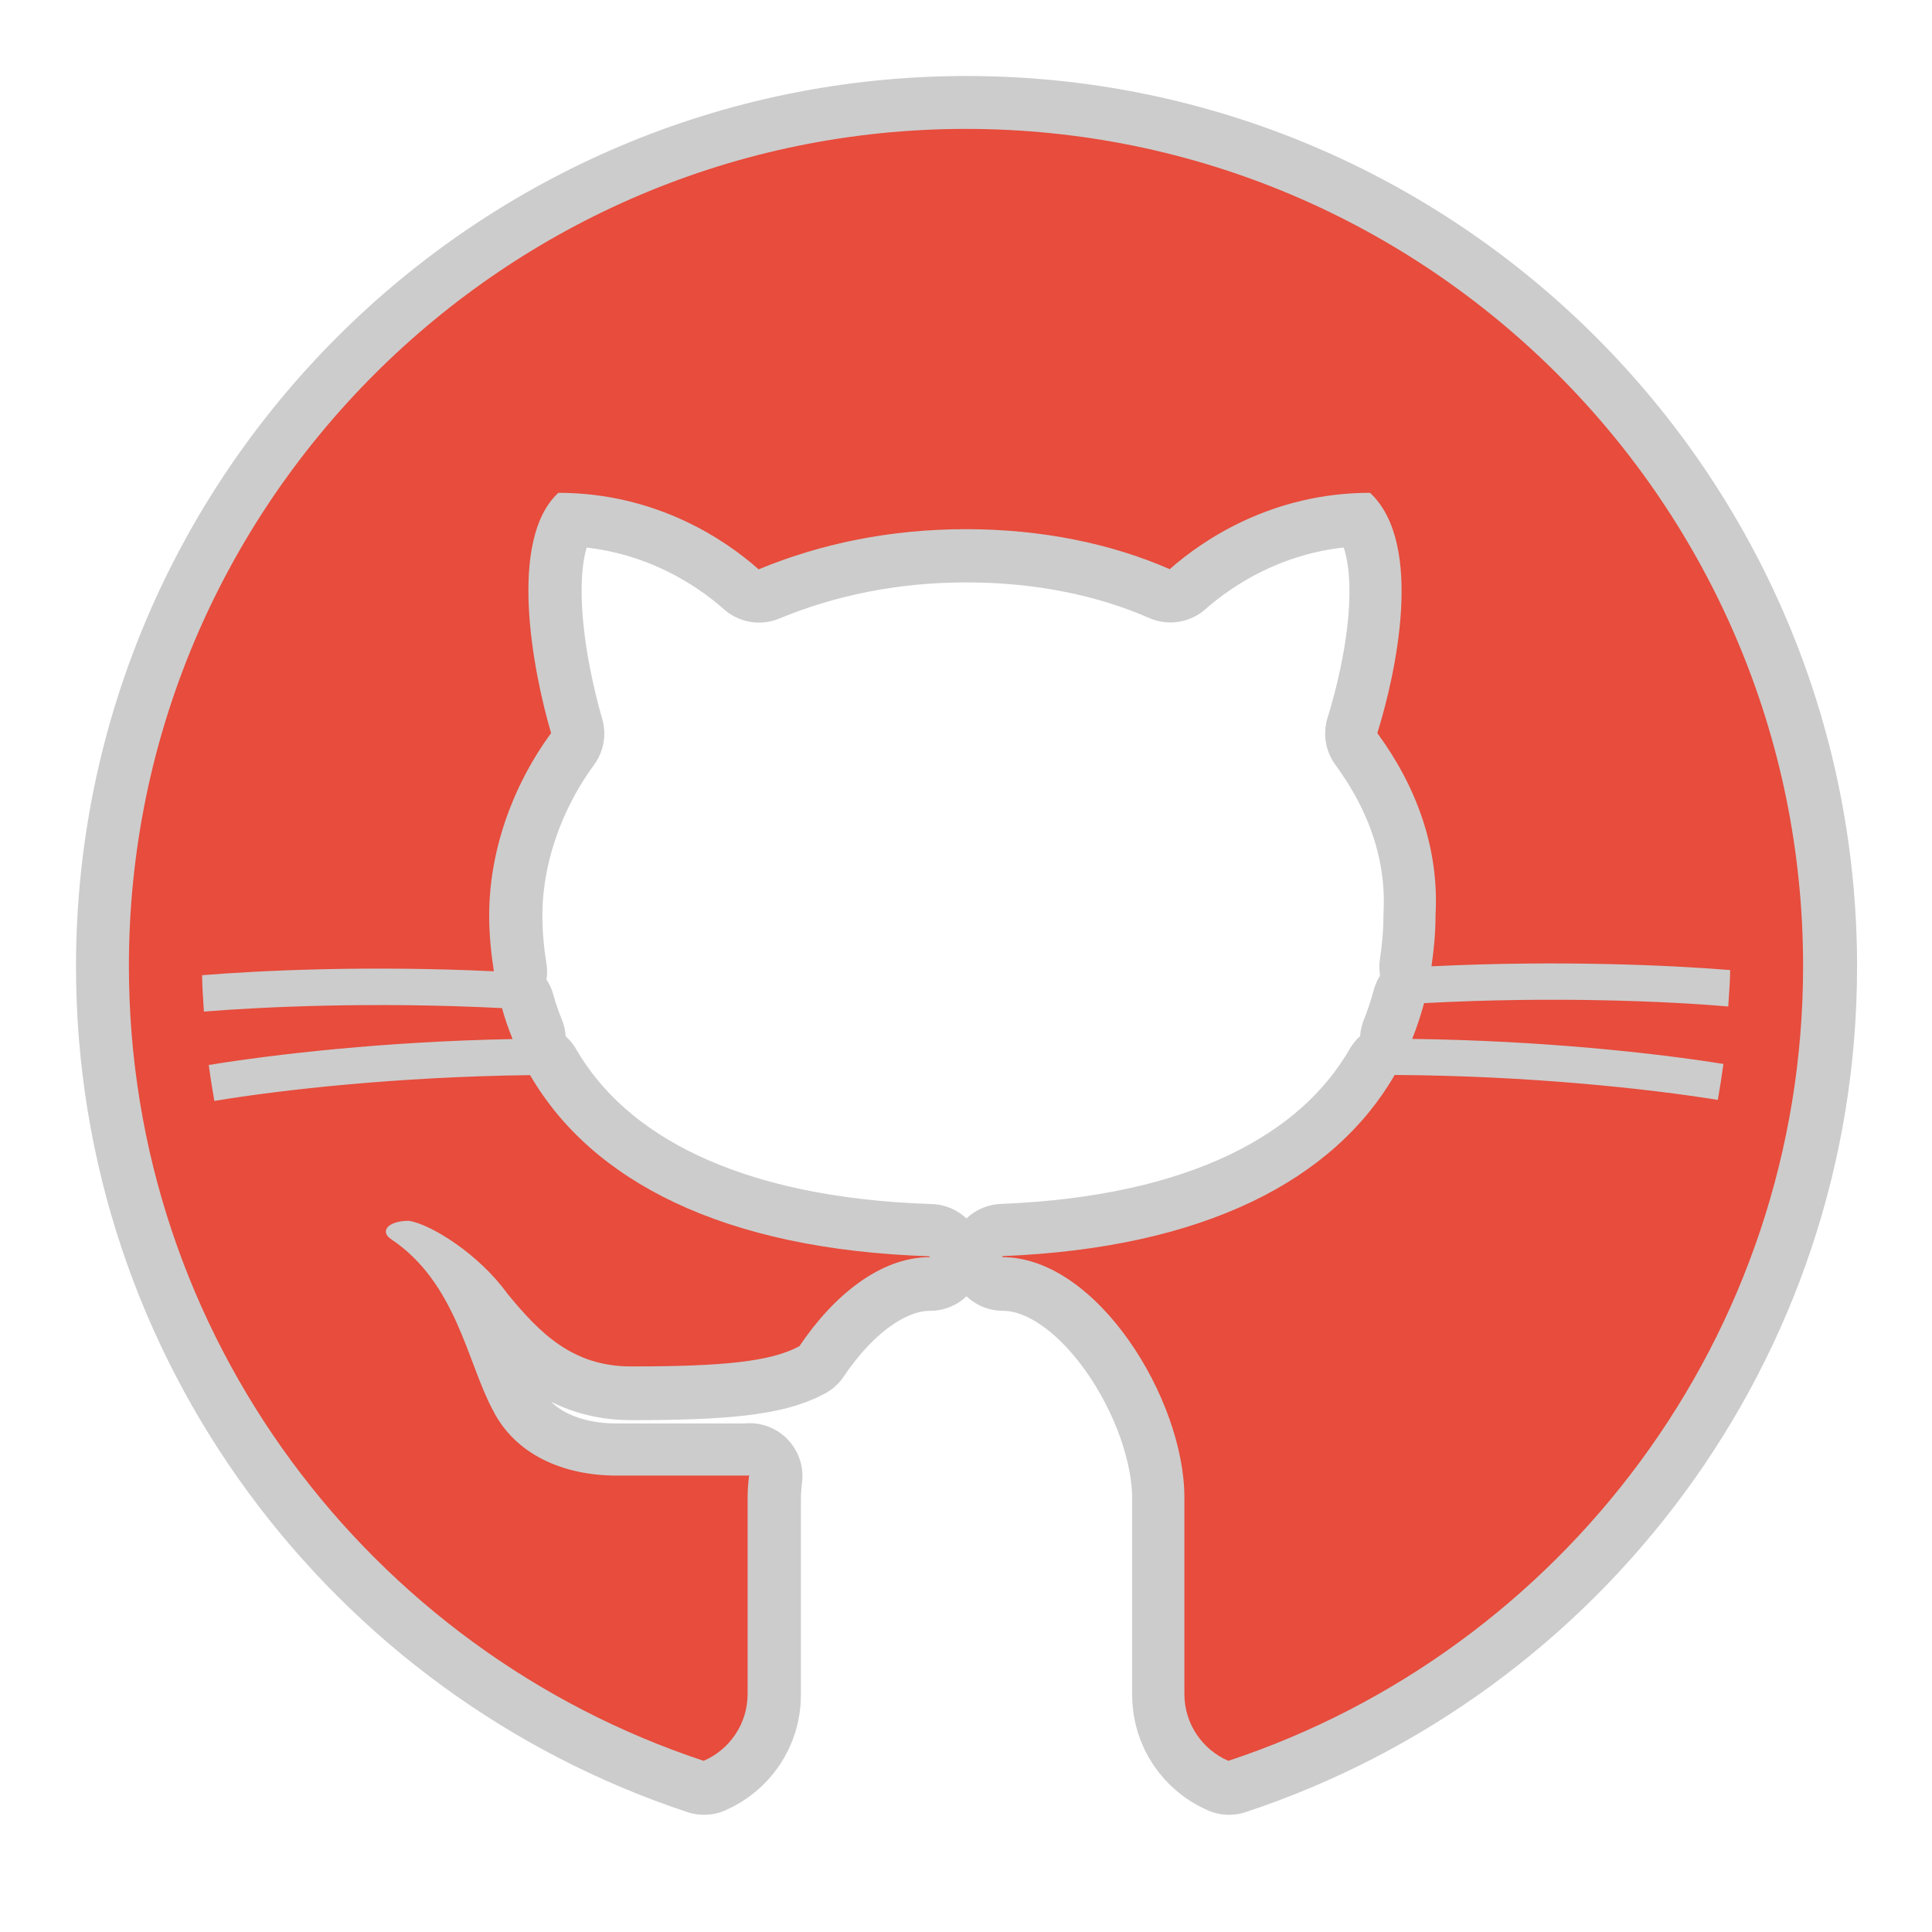 <?xml version="1.0" encoding="UTF-8"?>
<svg xmlns="http://www.w3.org/2000/svg" xmlns:xlink="http://www.w3.org/1999/xlink" width="50pt" height="50pt" viewBox="0 0 50 50" version="1.1">
<g id="surface15115115">
<path style="fill-rule:nonzero;fill:rgb(90.588%,29.804%,23.529%);fill-opacity:1;stroke-width:10;stroke-linecap:butt;stroke-linejoin:round;stroke:rgb(80%,80%,80%);stroke-opacity:1;stroke-miterlimit:10;" d="M 6.887 86 C 6.887 42.378 42.364 6.887 86 6.887 C 129.636 6.887 165.113 42.378 165.113 86 C 165.113 120.963 142.318 150.691 110.792 161.119 C 108.353 160.063 106.641 157.638 106.641 154.799 L 106.641 136.227 C 106.641 126.94 98.382 113.517 89.438 113.517 L 89.438 113.417 C 108.553 112.661 120.792 106.199 126.512 96.299 C 139.265 96.371 150.477 97.597 157.053 98.653 C 157.253 97.526 157.424 96.399 157.581 95.258 C 151.105 94.217 140.363 93.047 128.167 92.89 C 128.609 91.792 128.98 90.665 129.294 89.509 C 141.619 88.853 152.289 89.338 158.038 89.823 C 158.109 88.668 158.209 87.541 158.223 86.385 C 152.446 85.914 142.032 85.444 129.993 86.029 C 130.221 84.459 130.378 82.847 130.378 81.178 C 130.72 74.988 128.652 69.139 124.872 63.989 C 126.598 58.483 129.351 46.101 124.187 41.28 C 114.901 41.28 108.353 45.759 105.258 48.498 C 99.766 46.101 93.218 44.717 86 44.717 C 78.782 44.717 72.234 46.101 66.4 48.512 C 63.305 45.759 56.757 41.28 47.471 41.28 C 42.663 45.759 45.074 58.141 46.786 63.989 C 43.006 69.153 40.937 75.344 40.937 81.193 C 40.937 83.019 41.108 84.773 41.38 86.499 C 29.625 85.943 19.483 86.414 13.806 86.87 C 13.82 88.04 13.905 89.167 13.977 90.308 C 19.64 89.852 30.067 89.367 42.15 89.98 C 42.421 90.978 42.763 91.948 43.148 92.904 C 31.095 93.132 20.624 94.345 14.433 95.358 C 14.59 96.499 14.761 97.626 14.961 98.753 C 21.223 97.711 32.193 96.47 44.803 96.313 C 50.609 106.327 63.062 112.804 82.562 113.431 L 82.562 113.517 C 77.912 113.517 73.461 117.154 70.252 121.933 C 67.498 123.417 62.905 123.845 54.346 123.845 C 48.854 123.845 45.759 120.749 42.649 116.955 C 39.91 113.175 35.431 110.421 33.363 110.079 C 31.309 110.079 30.61 111.106 31.651 111.805 C 37.842 115.928 38.869 123.502 41.28 127.967 C 43.348 132.09 47.813 134.158 52.977 134.158 C 55.045 134.158 65.359 134.158 65.359 134.158 C 65.402 134.144 65.459 134.144 65.501 134.13 C 65.416 134.843 65.359 135.542 65.359 136.227 L 65.359 154.799 C 65.359 157.638 63.647 160.063 61.208 161.119 C 29.682 150.691 6.887 120.963 6.887 86 Z M 6.887 86 " transform="matrix(0.274,0,0,0.274,1.45,1.45)"/>
<path style=" stroke:none;fill-rule:nonzero;fill:rgb(90.588%,29.804%,23.529%);fill-opacity:1;" d="M 18.211 45.57 C 18.879 45.281 19.348 44.617 19.348 43.84 L 19.348 38.754 C 19.348 38.566 19.363 38.375 19.387 38.18 C 19.375 38.184 19.359 38.184 19.348 38.188 C 19.348 38.188 16.523 38.188 15.957 38.188 C 14.543 38.188 13.32 37.621 12.754 36.492 C 12.094 35.27 11.812 33.195 10.117 32.066 C 9.832 31.875 10.023 31.594 10.586 31.594 C 11.152 31.688 12.379 32.441 13.129 33.477 C 13.98 34.516 14.828 35.363 16.332 35.363 C 18.676 35.363 19.934 35.246 20.688 34.84 C 21.566 33.531 22.785 32.535 24.059 32.535 L 24.059 32.512 C 18.719 32.34 15.309 30.566 13.719 27.824 C 10.266 27.867 7.262 28.207 5.547 28.492 C 5.492 28.184 5.445 27.875 5.402 27.562 C 7.098 27.285 9.965 26.953 13.266 26.891 C 13.16 26.629 13.066 26.363 12.992 26.09 C 9.684 25.922 6.828 26.055 5.277 26.18 C 5.258 25.867 5.234 25.559 5.23 25.238 C 6.785 25.113 9.562 24.984 12.781 25.137 C 12.707 24.664 12.66 24.184 12.66 23.684 C 12.66 22.082 13.227 20.387 14.262 18.973 C 13.793 17.371 13.133 13.98 14.449 12.754 C 16.992 12.754 18.785 13.98 19.633 14.734 C 21.23 14.074 23.023 13.695 25 13.695 C 26.977 13.695 28.77 14.074 30.273 14.73 C 31.121 13.98 32.914 12.754 35.457 12.754 C 36.871 14.074 36.117 17.465 35.645 18.973 C 36.68 20.383 37.246 21.984 37.152 23.68 C 37.152 24.137 37.109 24.578 37.047 25.008 C 40.344 24.848 43.195 24.977 44.777 25.105 C 44.773 25.422 44.746 25.73 44.727 26.047 C 43.152 25.914 40.23 25.781 36.855 25.961 C 36.77 26.277 36.668 26.586 36.547 26.887 C 39.887 26.93 42.828 27.25 44.602 27.535 C 44.559 27.848 44.512 28.156 44.457 28.465 C 42.656 28.176 39.586 27.84 36.094 27.82 C 34.527 30.531 31.176 32.301 25.941 32.508 L 25.941 32.535 C 28.391 32.535 30.652 36.211 30.652 38.754 L 30.652 43.84 C 30.652 44.617 31.121 45.281 31.789 45.57 C 40.422 42.715 46.664 34.574 46.664 25 C 46.664 13.055 36.949 3.336 25 3.336 C 13.051 3.336 3.336 13.055 3.336 25 C 3.336 34.574 9.578 42.715 18.211 45.57 Z M 18.211 45.57 "/>
</g>
</svg>
